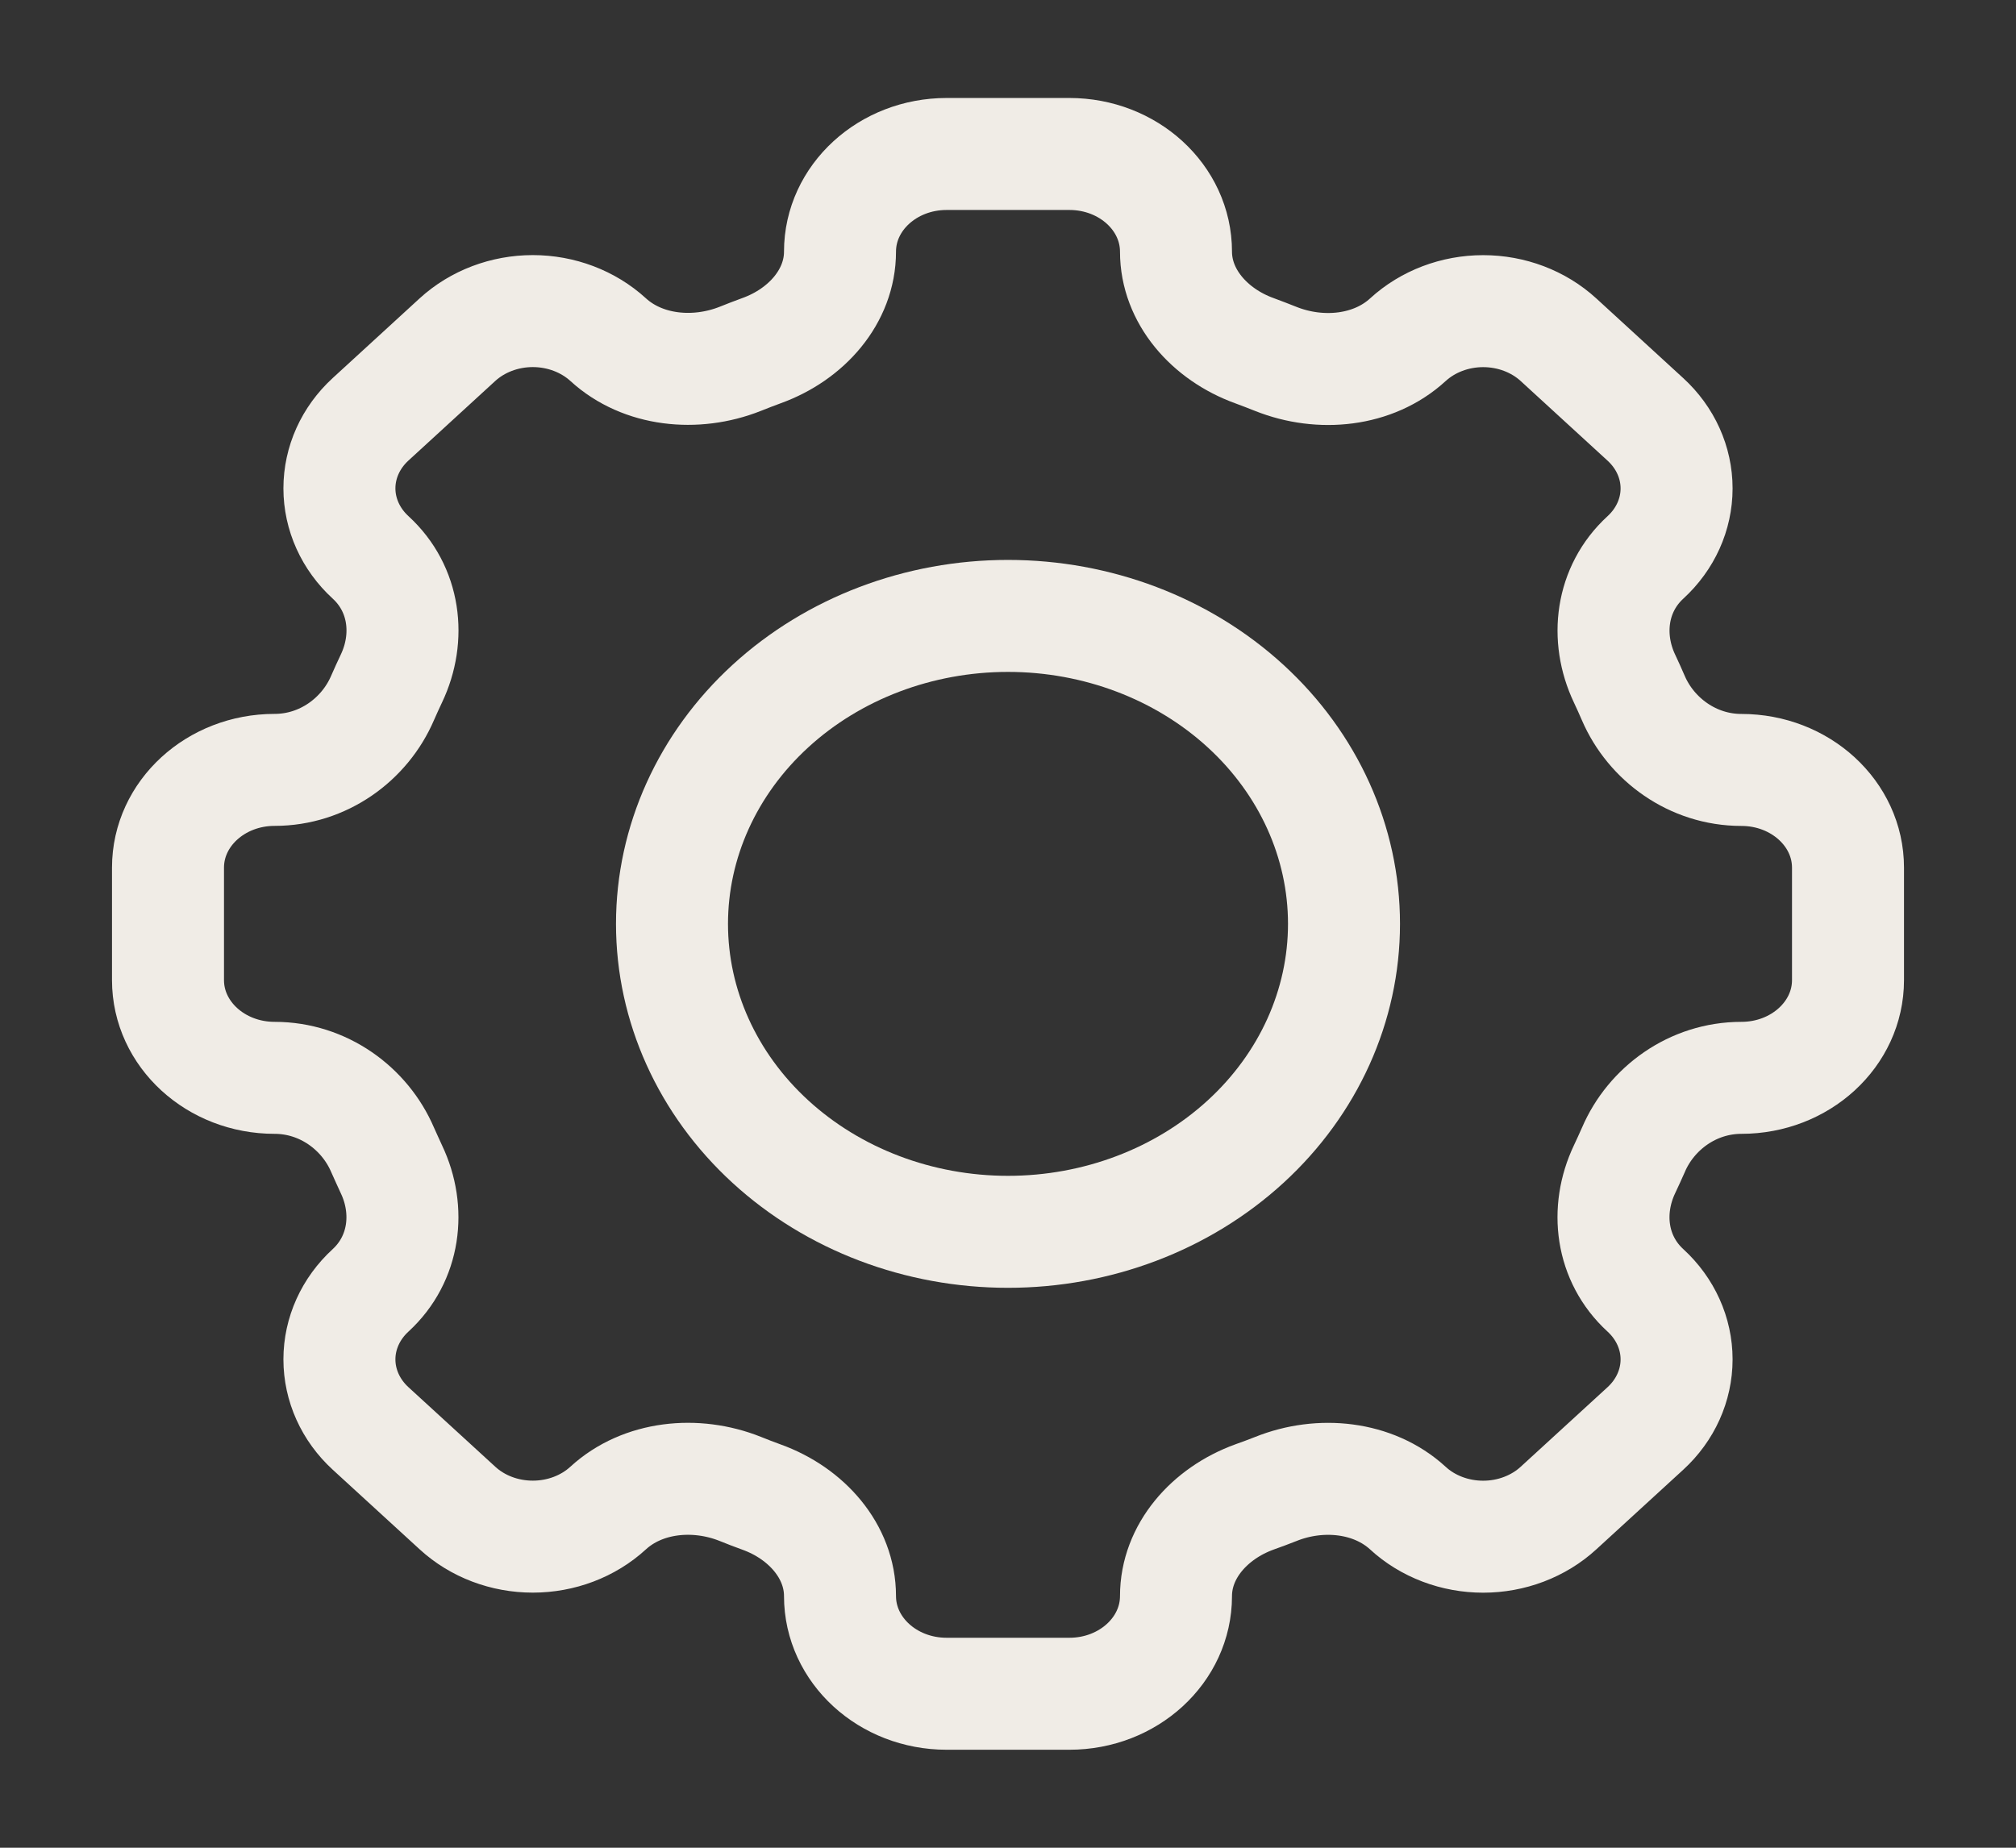 <svg width="36" height="33" viewBox="0 0 36 33" fill="none" xmlns="http://www.w3.org/2000/svg">
<rect x="0" y="0" width="36" height="33" fill="#333333" stroke="none"/>
<g id="akar-icons:gear">
<g id="Group">
<path id="Vector" d="M21 4.495C21 3.531 20.148 2.75 19.096 2.75H16.905C15.852 2.75 15 3.531 15 4.495C15 5.29 14.406 5.972 13.598 6.263C13.47 6.31 13.342 6.359 13.218 6.409C12.421 6.725 11.475 6.629 10.86 6.066C10.503 5.74 10.019 5.556 9.514 5.556C9.01 5.556 8.526 5.74 8.169 6.066L6.618 7.488C6.261 7.815 6.061 8.259 6.061 8.722C6.061 9.184 6.261 9.628 6.618 9.955C7.233 10.519 7.338 11.385 6.99 12.117C6.935 12.232 6.883 12.348 6.832 12.464C6.514 13.206 5.771 13.75 4.904 13.75C3.852 13.75 3 14.531 3 15.495V17.505C3 18.469 3.852 19.25 4.904 19.25C5.771 19.25 6.514 19.794 6.832 20.536C6.883 20.652 6.938 20.769 6.99 20.884C7.337 21.614 7.231 22.481 6.618 23.045C6.261 23.372 6.061 23.816 6.061 24.278C6.061 24.741 6.261 25.185 6.618 25.512L8.169 26.933C8.526 27.261 9.01 27.444 9.514 27.444C10.019 27.444 10.503 27.261 10.86 26.933C11.475 26.37 12.42 26.273 13.218 26.591C13.342 26.642 13.47 26.69 13.598 26.737C14.406 27.028 15 27.71 15 28.505C15 29.469 15.852 30.25 16.904 30.25H19.096C20.148 30.25 21 29.469 21 28.505C21 27.71 21.594 27.028 22.402 26.735C22.53 26.69 22.657 26.642 22.782 26.593C23.578 26.273 24.525 26.371 25.139 26.933C25.315 27.096 25.525 27.224 25.756 27.312C25.987 27.4 26.235 27.445 26.485 27.445C26.735 27.445 26.982 27.4 27.213 27.312C27.444 27.224 27.654 27.096 27.831 26.933L29.382 25.512C29.739 25.185 29.939 24.741 29.939 24.278C29.939 23.816 29.739 23.372 29.382 23.045C28.767 22.481 28.662 21.615 29.009 20.884C29.064 20.769 29.116 20.652 29.168 20.536C29.485 19.794 30.23 19.25 31.096 19.25C32.148 19.25 33 18.469 33 17.505V15.496C33 14.532 32.148 13.751 31.096 13.751C30.23 13.751 29.485 13.207 29.166 12.466C29.116 12.349 29.063 12.233 29.009 12.118C28.663 11.388 28.768 10.52 29.382 9.956C29.739 9.629 29.939 9.186 29.939 8.723C29.939 8.26 29.739 7.817 29.382 7.49L27.831 6.068C27.474 5.741 26.99 5.557 26.485 5.557C25.981 5.557 25.497 5.741 25.14 6.068C24.525 6.632 23.58 6.728 22.782 6.41C22.656 6.36 22.53 6.311 22.402 6.264C21.594 5.972 21 5.288 21 4.495Z" stroke="#F0ECE6" stroke-width="2"/>
<path id="Vector_2" d="M24 16.5C24 17.959 23.368 19.358 22.243 20.389C21.117 21.421 19.591 22 18 22C16.409 22 14.883 21.421 13.757 20.389C12.632 19.358 12 17.959 12 16.5C12 15.041 12.632 13.642 13.757 12.611C14.883 11.579 16.409 11 18 11C19.591 11 21.117 11.579 22.243 12.611C23.368 13.642 24 15.041 24 16.5Z" stroke="#F0ECE6" stroke-width="2"/>
</g>
</g>
</svg>
